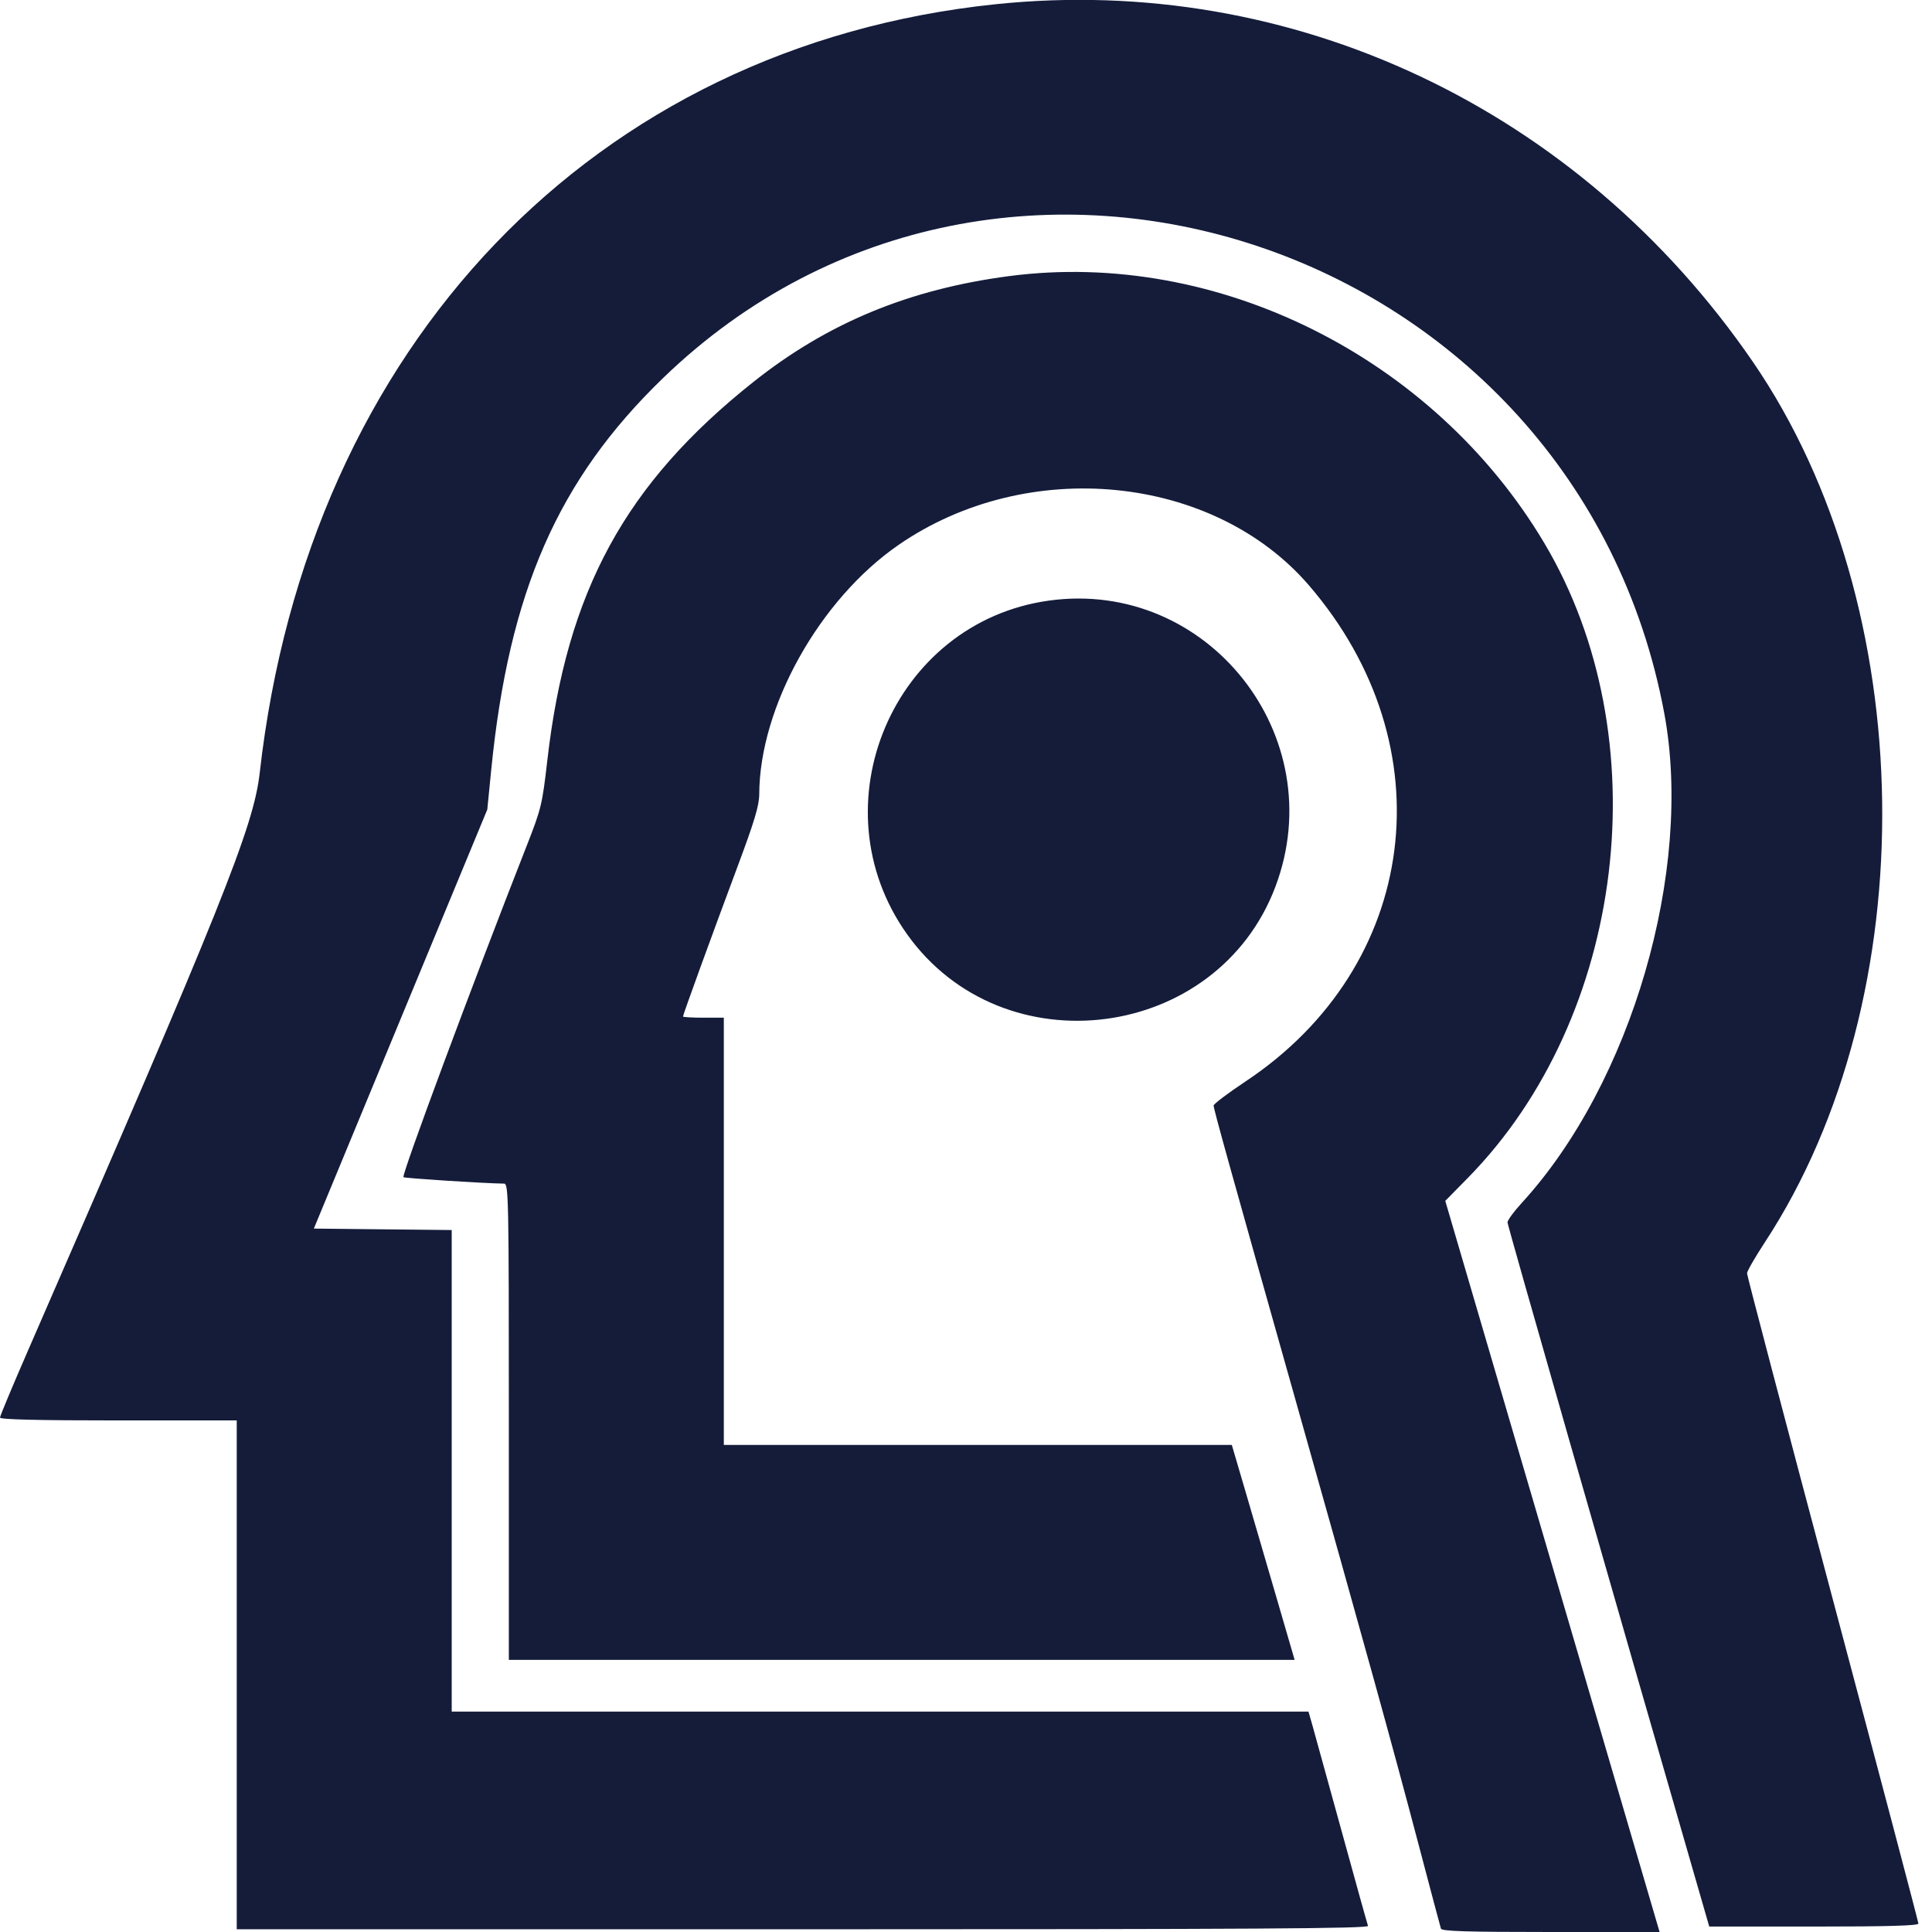 <svg id="svg" xmlns="http://www.w3.org/2000/svg" xmlns:xlink="http://www.w3.org/1999/xlink" width="400" height="400" viewBox="0, 0, 400,400"><g id="svgg"><path id="path0" d="M206.120 0.875 C 123.034 9.524,63.776 71.418,53.773 160.000 C 52.511 171.171,46.079 187.204,5.700 279.837 C 2.565 287.029,0.000 293.177,0.000 293.499 C 0.000 293.895,7.922 294.085,24.507 294.085 L 49.014 294.085 49.014 346.761 L 49.014 399.437 166.257 399.437 C 259.820 399.437,283.447 399.294,283.233 398.732 C 283.085 398.345,280.633 389.535,277.782 379.155 C 274.932 368.775,272.219 358.951,271.753 357.324 L 270.906 354.366 182.214 354.366 L 93.521 354.366 93.521 304.517 L 93.521 254.667 79.249 254.517 L 64.978 254.366 82.933 210.986 L 100.889 167.606 101.696 159.458 C 105.356 122.515,115.526 99.304,137.261 78.290 C 207.468 10.410,326.419 50.230,344.571 147.688 C 350.624 180.189,337.774 224.295,315.027 249.093 C 313.424 250.841,312.113 252.638,312.113 253.087 C 312.113 253.706,333.093 326.943,353.028 395.915 L 353.883 398.873 375.533 398.873 C 390.843 398.873,397.183 398.693,397.183 398.256 C 397.183 397.917,389.197 367.663,379.437 331.026 C 369.676 294.389,361.696 264.053,361.704 263.615 C 361.712 263.176,363.379 260.282,365.409 257.183 C 398.735 206.319,397.634 125.513,362.924 74.930 C 326.934 22.479,267.632 -5.528,206.120 0.875 M209.014 57.154 C 188.261 59.861,171.381 66.838,155.987 79.072 C 129.425 100.182,117.335 122.391,113.313 157.465 C 112.267 166.587,112.062 167.431,109.008 175.211 C 97.757 203.869,83.099 243.287,83.532 243.720 C 83.760 243.948,100.095 244.996,104.366 245.056 C 105.298 245.070,105.352 247.799,105.352 294.366 L 105.352 343.662 186.696 343.662 L 268.040 343.662 264.227 330.563 C 262.129 323.359,259.203 313.345,257.723 308.310 L 255.032 299.155 202.446 299.155 L 149.859 299.155 149.859 254.930 L 149.859 210.704 145.634 210.704 C 143.310 210.704,141.408 210.592,141.408 210.455 C 141.408 210.075,147.500 193.331,152.622 179.629 C 156.210 170.031,157.185 166.786,157.194 164.418 C 157.261 146.318,169.685 124.098,186.050 112.809 C 212.747 94.391,251.206 98.190,271.012 121.202 C 299.665 154.494,293.850 199.990,257.887 223.894 C 254.246 226.314,251.268 228.561,251.268 228.888 C 251.268 229.622,254.532 241.355,268.542 290.986 C 282.471 340.329,288.407 361.780,293.797 382.254 C 296.163 391.239,298.201 398.908,298.327 399.296 C 298.505 399.844,303.558 400.000,321.079 400.000 L 343.601 400.000 342.816 397.324 C 342.384 395.852,332.401 361.794,320.630 321.639 L 299.229 248.630 303.885 243.892 C 336.655 210.547,343.639 152.622,319.734 112.441 C 296.835 73.951,251.976 51.551,209.014 57.154 M217.183 124.346 C 184.923 128.808,168.790 166.803,187.832 193.471 C 207.720 221.322,252.025 215.562,264.068 183.560 C 275.799 152.385,250.004 119.807,217.183 124.346 " stroke="none" fill="#141C3A" fill-rule="evenodd"></path></g></svg>